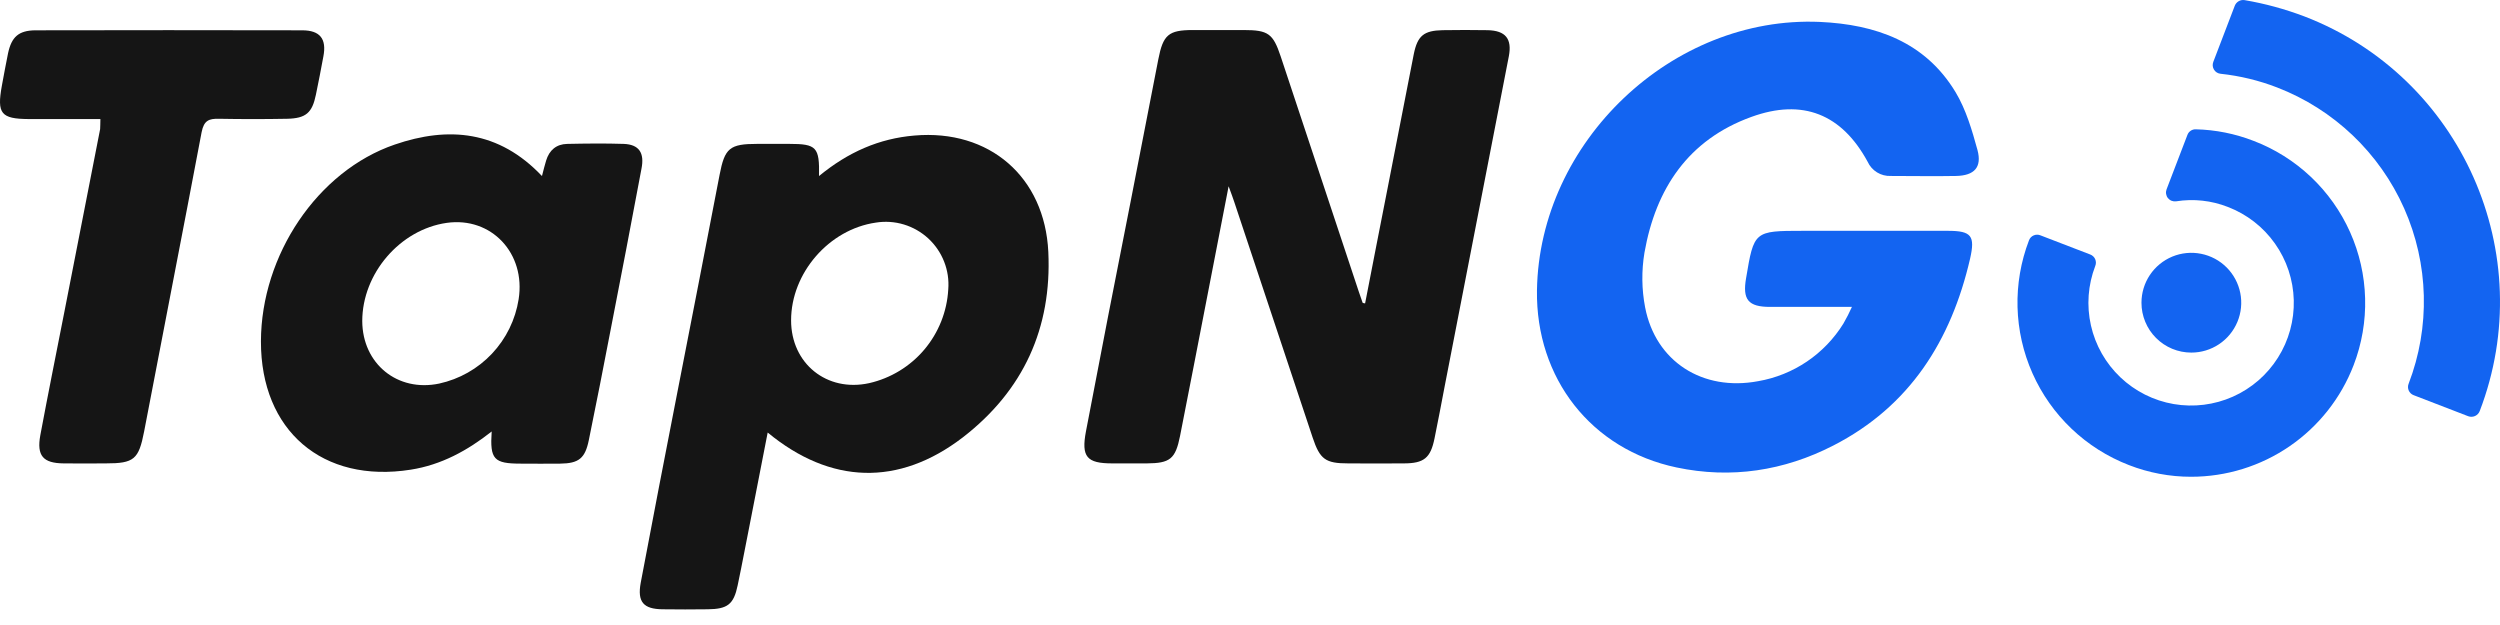 <svg width="112" height="28" viewBox="0 0 112 28" fill="none" xmlns="http://www.w3.org/2000/svg">
<path d="M61.157 13.59C61.492 11.85 61.838 10.103 62.178 8.363C62.562 6.382 62.948 4.403 63.337 2.426C63.505 1.594 63.794 1.371 64.626 1.352C65.298 1.341 65.97 1.341 66.644 1.352C67.447 1.371 67.746 1.734 67.596 2.52C66.639 7.456 65.679 12.396 64.715 17.339C64.569 18.105 64.424 18.872 64.267 19.639C64.089 20.515 63.8 20.76 62.885 20.76C62.063 20.771 61.231 20.76 60.403 20.76C59.382 20.76 59.133 20.582 58.806 19.601C57.639 16.086 56.468 12.568 55.294 9.046C55.239 8.868 55.163 8.681 55.042 8.345C54.706 10.074 54.398 11.644 54.099 13.206C53.687 15.31 53.286 17.423 52.867 19.527C52.661 20.565 52.417 20.752 51.381 20.76H49.828C48.688 20.76 48.435 20.468 48.65 19.33C49.303 15.899 49.97 12.472 50.649 9.046C51.06 6.915 51.48 4.792 51.892 2.66C52.106 1.558 52.349 1.346 53.442 1.346H55.721C56.814 1.346 57.034 1.505 57.374 2.524C58.542 6.04 59.71 9.558 60.878 13.079C60.933 13.238 60.99 13.408 61.046 13.565C61.08 13.582 61.118 13.591 61.157 13.59Z" fill="#151515"/>
<path d="M82.966 13.749H79.299C78.318 13.749 78.057 13.421 78.225 12.459C78.577 10.355 78.586 10.341 80.759 10.341H87.269C88.325 10.341 88.493 10.566 88.259 11.593C87.41 15.259 85.56 18.204 82.128 19.962C79.924 21.093 77.552 21.458 75.114 20.943C71.284 20.139 68.799 16.942 68.856 13.006C68.959 6.359 74.909 0.692 81.53 0.982C84.025 1.095 86.248 1.87 87.611 4.132C88.078 4.909 88.348 5.835 88.592 6.724C88.798 7.499 88.446 7.864 87.639 7.883C86.668 7.902 85.687 7.883 84.706 7.883C84.49 7.892 84.275 7.836 84.091 7.723C83.906 7.609 83.76 7.443 83.67 7.246C82.511 5.111 80.759 4.4 78.454 5.24C75.634 6.262 74.177 8.452 73.672 11.317C73.537 12.129 73.546 12.958 73.701 13.767C74.168 16.199 76.279 17.544 78.764 17.077C79.547 16.942 80.292 16.642 80.951 16.197C81.609 15.752 82.166 15.172 82.584 14.497C82.724 14.254 82.852 14.005 82.966 13.749Z" fill="#1364F1"/>
<path d="M46.965 11.29C46.807 7.923 44.323 5.783 40.97 6.072C39.391 6.204 37.999 6.811 36.692 7.887C36.719 6.586 36.579 6.446 35.356 6.446H33.927C32.685 6.446 32.467 6.633 32.236 7.84C31.61 11.094 30.977 14.351 30.339 17.61C29.788 20.442 29.237 23.267 28.704 26.109C28.546 26.968 28.826 27.287 29.685 27.296C30.357 27.305 31.03 27.305 31.702 27.296C32.59 27.287 32.87 27.081 33.048 26.221C33.263 25.199 33.45 24.177 33.655 23.156C33.898 21.912 34.14 20.66 34.392 19.378C37.204 21.697 40.258 21.8 43.135 19.594C45.854 17.493 47.124 14.692 46.965 11.29ZM42.482 12.968C42.426 13.958 42.05 14.903 41.41 15.661C40.77 16.418 39.901 16.947 38.934 17.166C37.046 17.578 35.441 16.291 35.441 14.352C35.441 12.23 37.14 10.275 39.236 9.973C39.656 9.905 40.086 9.934 40.493 10.057C40.9 10.18 41.274 10.394 41.587 10.682C41.899 10.971 42.142 11.326 42.297 11.722C42.453 12.118 42.516 12.544 42.482 12.968Z" fill="#151515"/>
<path d="M27.951 6.447C27.11 6.419 26.261 6.429 25.41 6.447C24.925 6.457 24.607 6.728 24.466 7.195C24.401 7.401 24.354 7.607 24.28 7.887C22.347 5.844 20.086 5.652 17.686 6.476C14.221 7.663 11.701 11.43 11.69 15.291C11.681 19.294 14.454 21.667 18.404 21.041C19.768 20.826 20.935 20.191 22.027 19.33C21.944 20.583 22.121 20.771 23.341 20.771C23.925 20.771 24.509 20.78 25.093 20.771C25.934 20.761 26.214 20.536 26.382 19.704C26.719 18.069 27.036 16.433 27.354 14.787C27.821 12.383 28.288 9.981 28.736 7.569C28.885 6.838 28.622 6.476 27.951 6.447ZM23.235 13.407C23.091 14.322 22.674 15.172 22.039 15.846C21.404 16.52 20.58 16.986 19.676 17.184C17.807 17.577 16.238 16.295 16.229 14.387C16.229 12.256 17.92 10.284 20.011 9.985C22.01 9.7 23.561 11.347 23.235 13.407Z" fill="#151515"/>
<path d="M4.498 5.334H1.286C0.044 5.325 -0.143 5.092 0.082 3.848C0.175 3.362 0.259 2.866 0.362 2.379C0.52 1.65 0.838 1.371 1.567 1.358C5.556 1.349 9.546 1.349 13.536 1.358C14.339 1.358 14.638 1.742 14.488 2.525C14.386 3.109 14.265 3.676 14.152 4.245C13.985 5.058 13.704 5.302 12.863 5.321C11.845 5.34 10.827 5.34 9.81 5.321C9.36 5.311 9.137 5.395 9.033 5.919C8.188 10.392 7.309 14.866 6.457 19.33C6.214 20.582 6.008 20.76 4.739 20.76C4.112 20.76 3.477 20.771 2.853 20.76C1.927 20.752 1.638 20.415 1.806 19.499C2.152 17.647 2.526 15.796 2.889 13.945C3.422 11.234 3.955 8.503 4.486 5.784C4.498 5.661 4.489 5.54 4.498 5.334Z" fill="#151515"/>
<path d="M98.169 15.796C98.612 15.797 99.044 15.666 99.412 15.421C99.78 15.176 100.067 14.827 100.236 14.419C100.406 14.011 100.451 13.561 100.365 13.127C100.279 12.694 100.066 12.295 99.754 11.982C99.441 11.669 99.043 11.456 98.609 11.37C98.176 11.283 97.726 11.327 97.318 11.496C96.909 11.666 96.56 11.952 96.314 12.32C96.069 12.687 95.938 13.119 95.938 13.562C95.937 13.855 95.995 14.145 96.107 14.416C96.219 14.687 96.383 14.934 96.591 15.141C96.798 15.349 97.044 15.513 97.315 15.626C97.586 15.738 97.876 15.796 98.169 15.796Z" fill="#1364F1"/>
<path d="M105.443 16.358C104.877 17.831 103.877 19.097 102.577 19.99C101.276 20.883 99.735 21.36 98.157 21.359C97.205 21.359 96.261 21.181 95.374 20.835C93.447 20.09 91.894 18.612 91.055 16.724C90.216 14.836 90.16 12.692 90.9 10.763C90.918 10.715 90.947 10.671 90.982 10.633C91.018 10.596 91.061 10.566 91.109 10.546C91.156 10.525 91.208 10.514 91.26 10.514C91.311 10.513 91.363 10.523 91.411 10.543L93.644 11.402C93.693 11.421 93.738 11.449 93.776 11.485C93.814 11.521 93.844 11.564 93.865 11.612C93.885 11.66 93.896 11.711 93.897 11.764C93.897 11.816 93.887 11.868 93.867 11.916C93.541 12.766 93.473 13.693 93.674 14.581C93.874 15.469 94.334 16.277 94.994 16.904C95.654 17.531 96.485 17.948 97.382 18.102C98.279 18.256 99.202 18.141 100.033 17.771C100.865 17.401 101.568 16.792 102.053 16.022C102.539 15.252 102.785 14.356 102.761 13.446C102.737 12.536 102.444 11.654 101.918 10.911C101.393 10.167 100.658 9.597 99.808 9.271C99.073 8.982 98.273 8.895 97.492 9.019C97.423 9.029 97.353 9.021 97.289 8.996C97.224 8.971 97.168 8.929 97.124 8.876C97.08 8.822 97.052 8.757 97.041 8.689C97.03 8.621 97.037 8.551 97.061 8.486L97.996 6.045C98.024 5.967 98.077 5.901 98.146 5.856C98.215 5.81 98.297 5.788 98.379 5.793C99.258 5.815 100.127 5.989 100.947 6.306C101.904 6.669 102.779 7.218 103.523 7.92C104.267 8.622 104.865 9.464 105.283 10.398C105.701 11.332 105.93 12.339 105.957 13.362C105.985 14.385 105.81 15.403 105.443 16.358Z" fill="#1364F1"/>
<path d="M111.092 18.415C111.054 18.513 110.979 18.593 110.883 18.637C110.787 18.68 110.678 18.684 110.579 18.648L108.132 17.704C108.083 17.686 108.038 17.658 108 17.622C107.962 17.586 107.932 17.543 107.911 17.495C107.89 17.447 107.878 17.395 107.878 17.343C107.877 17.29 107.887 17.238 107.907 17.19C108.883 14.649 108.811 11.824 107.706 9.335C106.601 6.847 104.554 4.899 102.014 3.918C101.201 3.604 100.35 3.398 99.483 3.305C99.423 3.299 99.365 3.28 99.313 3.248C99.262 3.216 99.218 3.172 99.187 3.12C99.155 3.069 99.136 3.01 99.13 2.95C99.125 2.89 99.134 2.829 99.156 2.772L100.118 0.257C100.152 0.172 100.213 0.1 100.293 0.054C100.372 0.008 100.465 -0.009 100.556 0.005C101.471 0.161 102.368 0.406 103.236 0.735C110.271 3.437 113.791 11.374 111.092 18.415Z" fill="#1364F1"/>
</svg>

